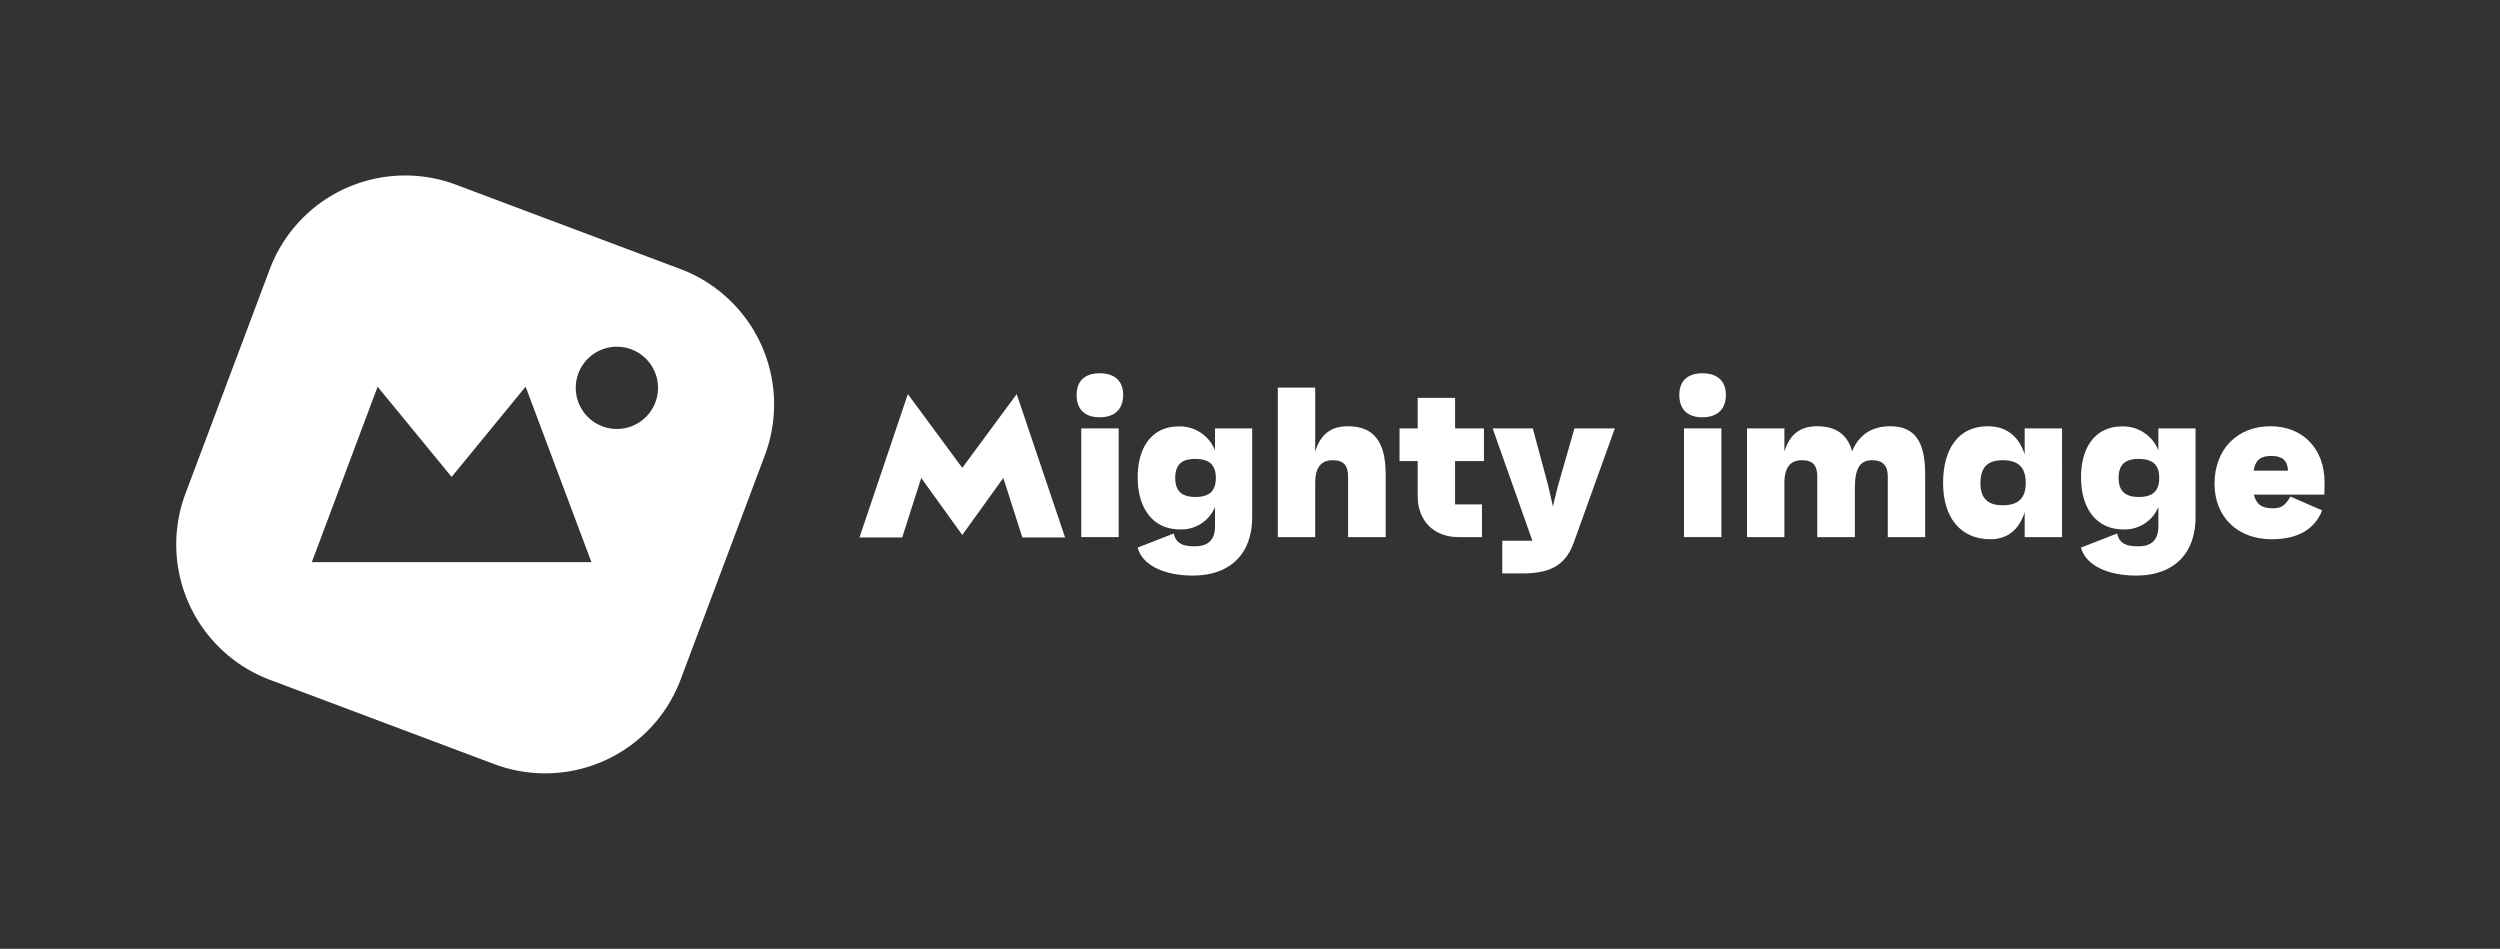 <svg id="Laag_1" data-name="Laag 1" xmlns="http://www.w3.org/2000/svg" viewBox="0 0 597.062 226.602"><rect x="0" y="0" width="597.062" height="226.602" fill="#333333" stroke="none"/><defs><style>.cls-1{fill:#fff;}</style></defs><path class="cls-1" d="M162.472,64.239,108.919,44.12a34.551,34.551,0,0,0-44.5,20.194L44.3,117.867a34.551,34.551,0,0,0,20.194,44.5l53.553,20.119a34.552,34.552,0,0,0,44.5-20.194l20.119-53.553A34.552,34.552,0,0,0,162.472,64.239Zm-88,70.014,15.713-41.9L107.858,113.9l17.674-21.551,15.713,41.9Zm72.857-31.807a9.822,9.822,0,1,1,9.822-9.822A9.823,9.823,0,0,1,147.329,102.446Z"/><rect class="cls-1" x="258.24" y="102.308" width="8.928" height="25.966"/><path class="cls-1" d="M262.628,99.656c3.57,0,5.611-1.889,5.611-5.357,0-3.316-2.041-5.153-5.611-5.153-3.52,0-5.509,1.837-5.509,5.153C257.119,97.767,259.057,99.656,262.628,99.656Z"/><path class="cls-1" d="M285.378,130.468c-2.448,0-4.489-.409-5.049-3.061l-8.621,3.366c1.07,4.235,6.427,6.684,13.109,6.684,8.928,0,14.233-5.1,14.233-13.978V102.308h-8.876v5.254a9.016,9.016,0,0,0-8.724-5.714c-6.223,0-9.742,4.847-9.742,12.141,0,7.449,3.671,12.448,10.1,12.448a8.688,8.688,0,0,0,8.367-5.356v4.592C290.174,129.14,288.337,130.468,285.378,130.468Zm.1-11.784c-3.265,0-4.8-1.43-4.8-4.541,0-3.162,1.53-4.54,4.743-4.54,3.367,0,4.949,1.378,4.949,4.54C290.378,117.254,288.848,118.684,285.481,118.684Z"/><path class="cls-1" d="M314.1,115.367c0-3.877,1.531-5.457,4.183-5.457,2.551,0,3.673,1.173,3.673,3.876v14.488h8.978v-15c0-7.805-2.856-11.477-9.029-11.477-4.03,0-6.581,1.939-7.805,6.07v-15.3h-8.928v35.709H314.1Z"/><path class="cls-1" d="M353.935,128.274v-7.805h-6.429V110.113H354.4v-7.8h-6.889v-7.3H338.58v7.3h-4.336v7.8h4.336v8.417c0,5.867,3.877,9.744,9.744,9.744Z"/><path class="cls-1" d="M376.021,102.308l-3.929,13.672-1.225,4.948-1.121-4.948-3.674-13.672h-9.59l9.488,26.832h-7.192v7.806h5.05c7.244,0,10.356-2.7,12.039-7.4l9.794-27.241Z"/><rect class="cls-1" x="402.183" y="102.307" width="8.928" height="25.966"/><path class="cls-1" d="M406.571,89.146c-3.52,0-5.51,1.837-5.51,5.153,0,3.468,1.938,5.357,5.51,5.357s5.611-1.889,5.611-5.357C412.182,90.983,410.142,89.146,406.571,89.146Z"/><path class="cls-1" d="M451.461,101.8c-4.235,0-7.4,1.837-9.132,5.968-1.122-4.029-3.877-5.968-8.365-5.968-4.031,0-6.582,1.939-7.806,6.07v-5.561H417.23v25.967h8.928V115.367c0-3.877,1.531-5.457,4.184-5.457,2.55,0,3.672,1.173,3.672,3.876v14.488h8.978V116.439c0-5.1,1.583-6.529,4.133-6.529,2.652,0,3.724,1.428,3.724,3.825v14.539h8.927V113.225C459.776,105.369,457.225,101.8,451.461,101.8Z"/><path class="cls-1" d="M483.543,108.532c-1.428-4.438-4.438-6.734-8.826-6.734-6.989,0-10.661,5.407-10.661,13.569,0,7.959,3.927,13.416,11.325,13.416,4.029,0,6.835-2.244,8.162-6.477v5.968h8.927V102.307h-8.927Zm-5.254,12.141c-3.622,0-5.307-1.735-5.307-5.306,0-3.724,1.685-5.457,5.307-5.457,3.774,0,5.509,1.733,5.509,5.457C483.8,118.938,482.063,120.673,478.289,120.673Z"/><path class="cls-1" d="M515.473,107.562a9.014,9.014,0,0,0-8.723-5.714c-6.223,0-9.743,4.847-9.743,12.141,0,7.448,3.672,12.448,10.1,12.448a8.685,8.685,0,0,0,8.366-5.357v4.593c0,3.467-1.836,4.795-4.794,4.795-2.449,0-4.491-.409-5.051-3.061l-8.621,3.366c1.071,4.235,6.427,6.684,13.11,6.684,8.928,0,14.232-5.1,14.232-13.978V102.307h-8.876Zm-4.692,11.122c-3.266,0-4.8-1.43-4.8-4.541,0-3.162,1.53-4.54,4.744-4.54,3.366,0,4.949,1.378,4.949,4.54C515.678,117.254,514.148,118.684,510.781,118.684Z"/><path class="cls-1" d="M542.252,101.8c-8.009,0-13.365,5.561-13.365,13.723,0,7.958,5.509,13.262,13.62,13.262,6.479,0,10.305-2.5,12.09-6.886l-7.6-3.316c-1.225,2.194-2.193,2.806-4.234,2.806-2.6,0-3.928-.969-4.489-3.265h16.835c.05-1.275.05-1.989.05-2.958C555.158,107.205,550.007,101.8,542.252,101.8Zm-4.03,10.611c.408-2.5,1.633-3.52,4.184-3.52s3.877.918,4.029,3.52Z"/><polygon class="cls-1" points="244.163 128.364 254.367 128.364 242.812 94.121 229.814 111.731 216.817 94.121 205.262 128.364 215.47 128.364 220.014 114.143 229.814 127.767 239.615 114.143 244.163 128.364"/></svg>